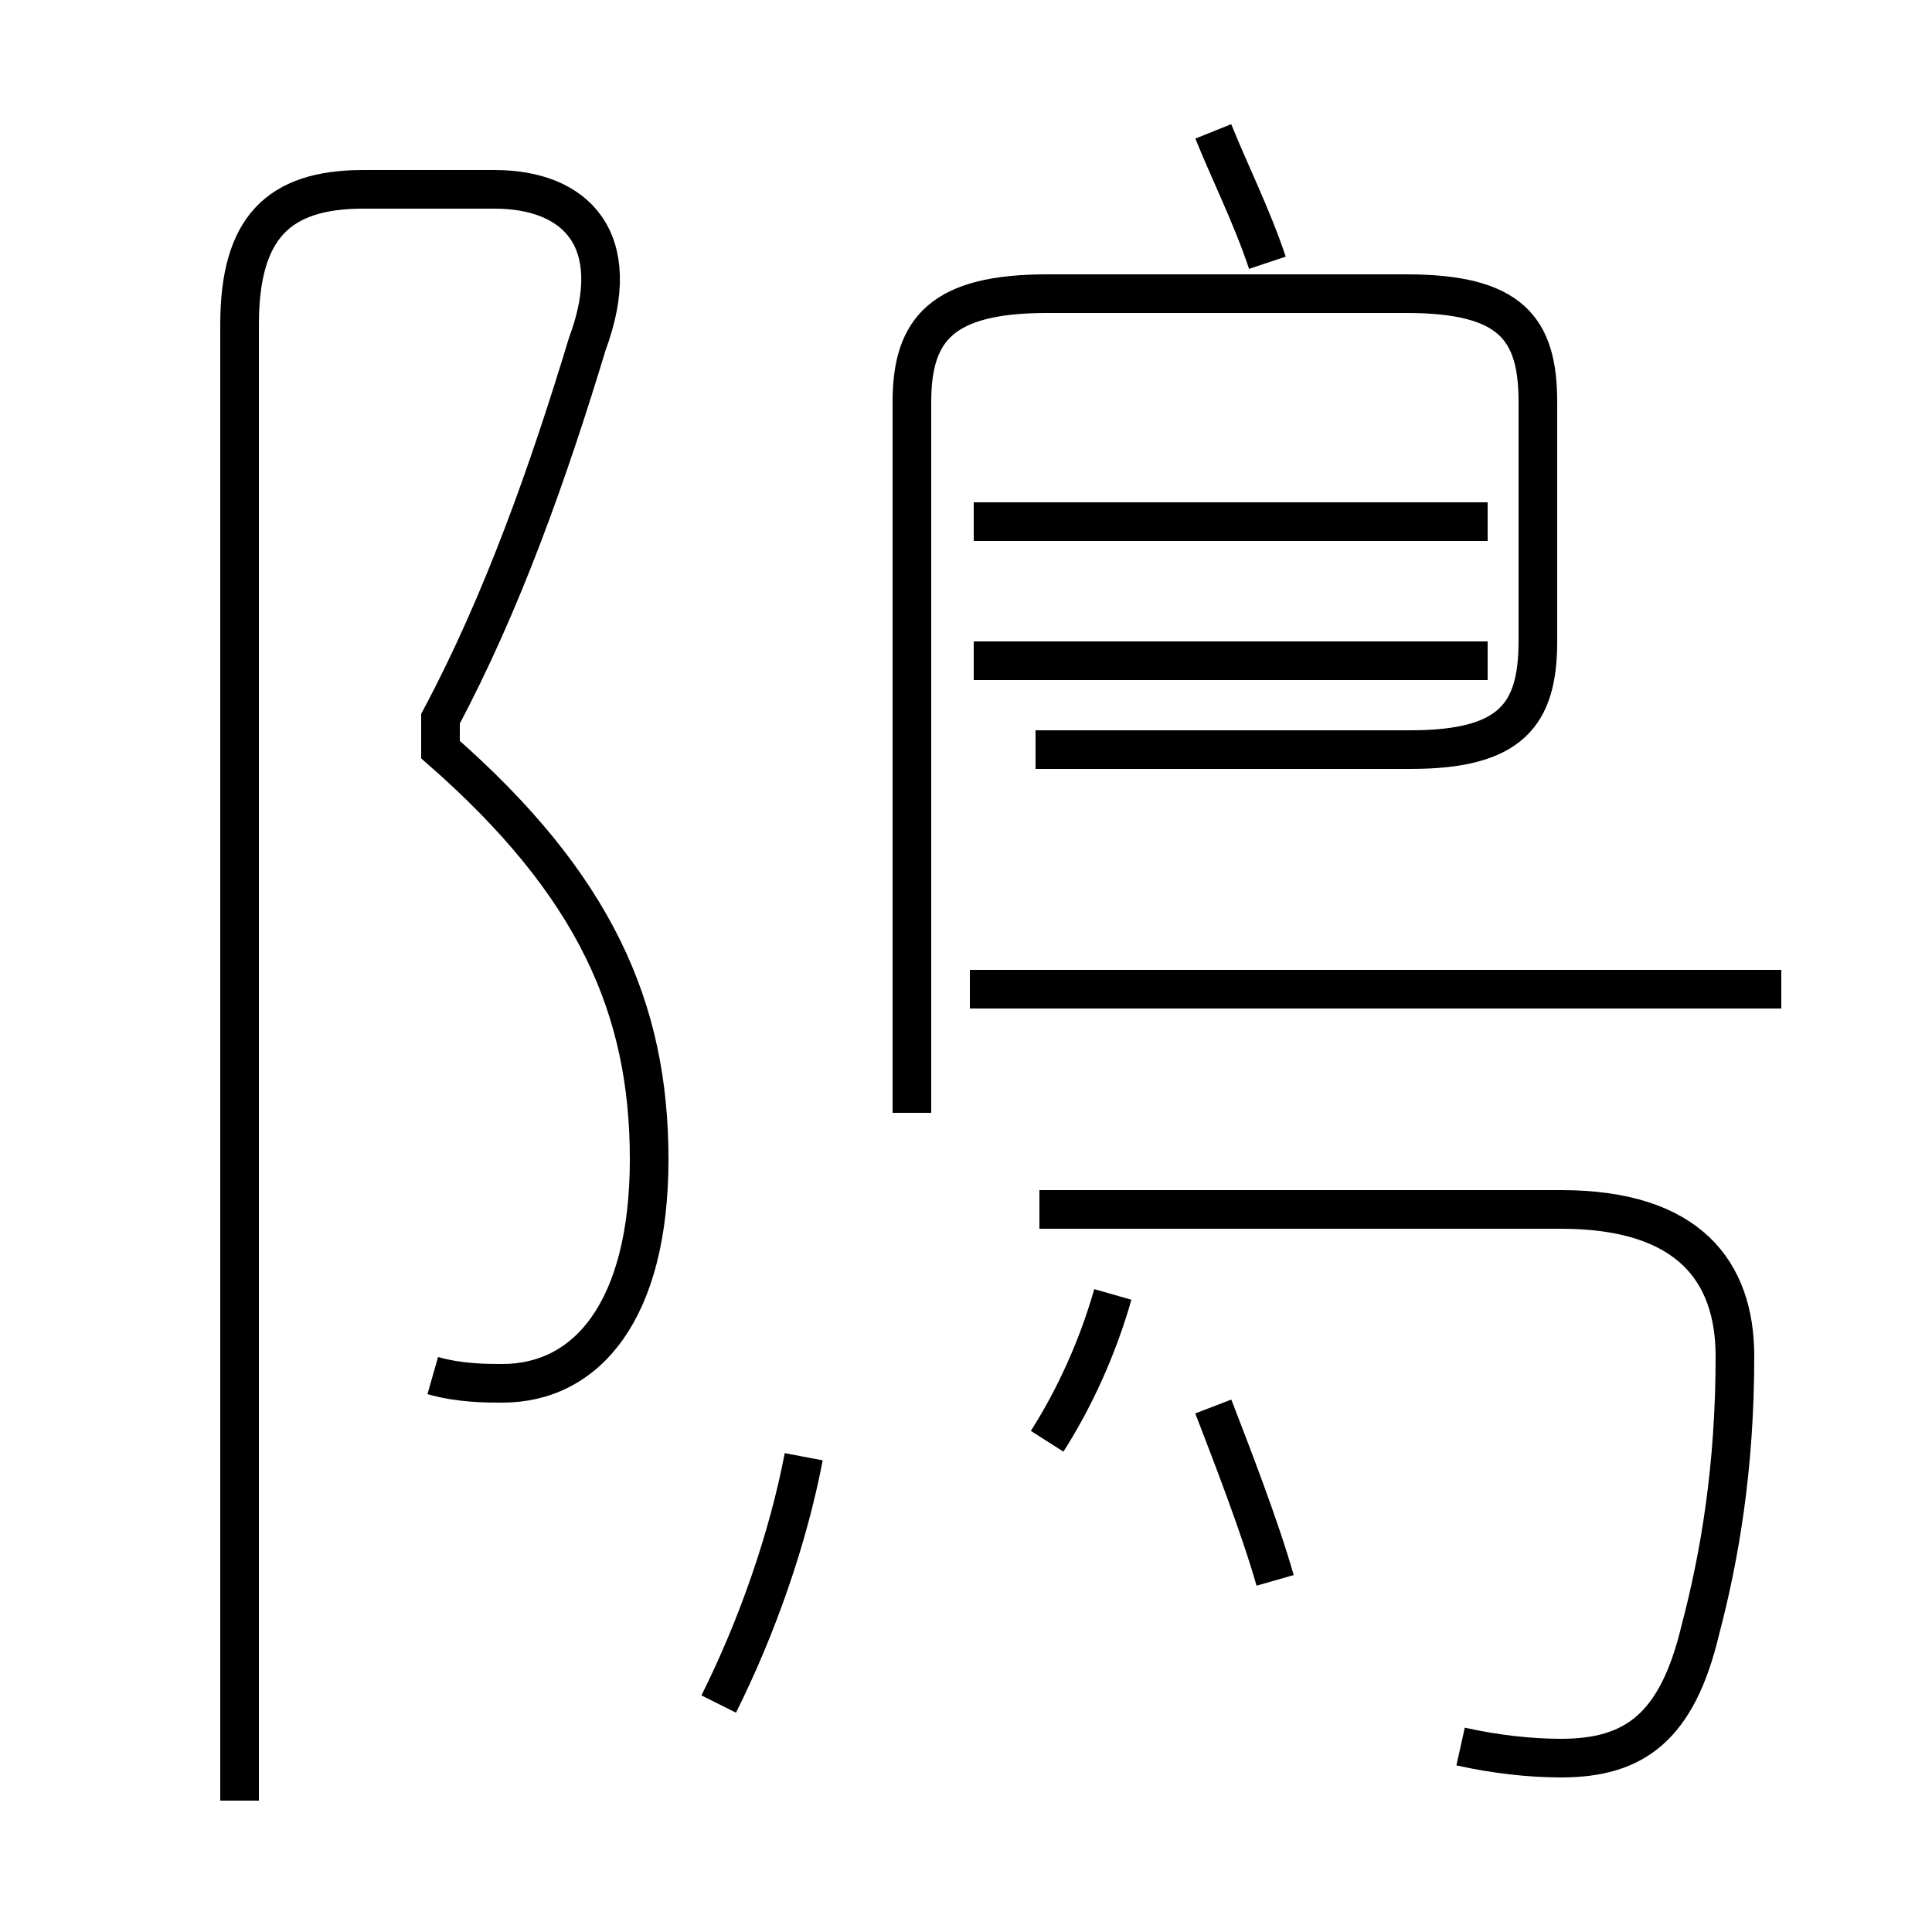 <?xml version='1.0' encoding='utf8'?>
<svg viewBox="0.0 -44.0 50.0 50.0" version="1.1" xmlns="http://www.w3.org/2000/svg">
<rect x="0.0" y="-44.0" width="50.0" height="50.0" fill="#808080" stroke="none"/>
<rect x="-1000" y="-1000" width="2000" height="2000" stroke="white" fill="white"/>
<g style="fill:none; stroke:#000000;  stroke-width:1">
<path d="M 11.2 8.4 C 11.9 8.2 12.6 8.2 13.0 8.2 C 15.2 8.2 16.8 10.1 16.8 14.0 C 16.8 17.9 15.4 21.1 11.4 24.6 L 11.4 25.4 C 13.0 28.4 14.2 31.8 15.2 35.1 C 16.2 37.8 14.9 39.1 12.8 39.1 L 9.4 39.1 C 7.2 39.1 6.2 38.1 6.2 35.6 L 6.2 -2.6 M 18.6 -0.1 C 19.6 1.9 20.4 4.2 20.8 6.3 M 33.0 3.1 C 32.6 4.5 31.9 6.3 31.4 7.6 M 27.1 6.7 C 27.8 7.8 28.4 9.1 28.8 10.5 M 31.4 40.6 C 31.8 39.6 32.4 38.4 32.8 37.2 M 26.8 24.6 L 36.5 24.6 C 39.1 24.6 39.8 25.5 39.8 27.4 L 39.8 33.6 C 39.8 35.5 39.1 36.4 36.4 36.4 L 27.1 36.4 C 24.4 36.4 23.6 35.5 23.6 33.6 L 23.6 15.2 M 46.1 18.4 L 25.1 18.4 M 37.8 -1.2 C 38.7 -1.4 39.6 -1.5 40.4 -1.5 C 42.3 -1.5 43.4 -0.7 44.0 1.8 C 44.5 3.7 44.9 6.0 44.9 8.9 C 44.9 11.1 43.7 12.7 40.4 12.7 L 26.9 12.7 M 38.5 30.5 L 25.2 30.5 M 38.5 26.9 L 25.2 26.9 " transform="scale(1, -1)" />
</g>
</svg>